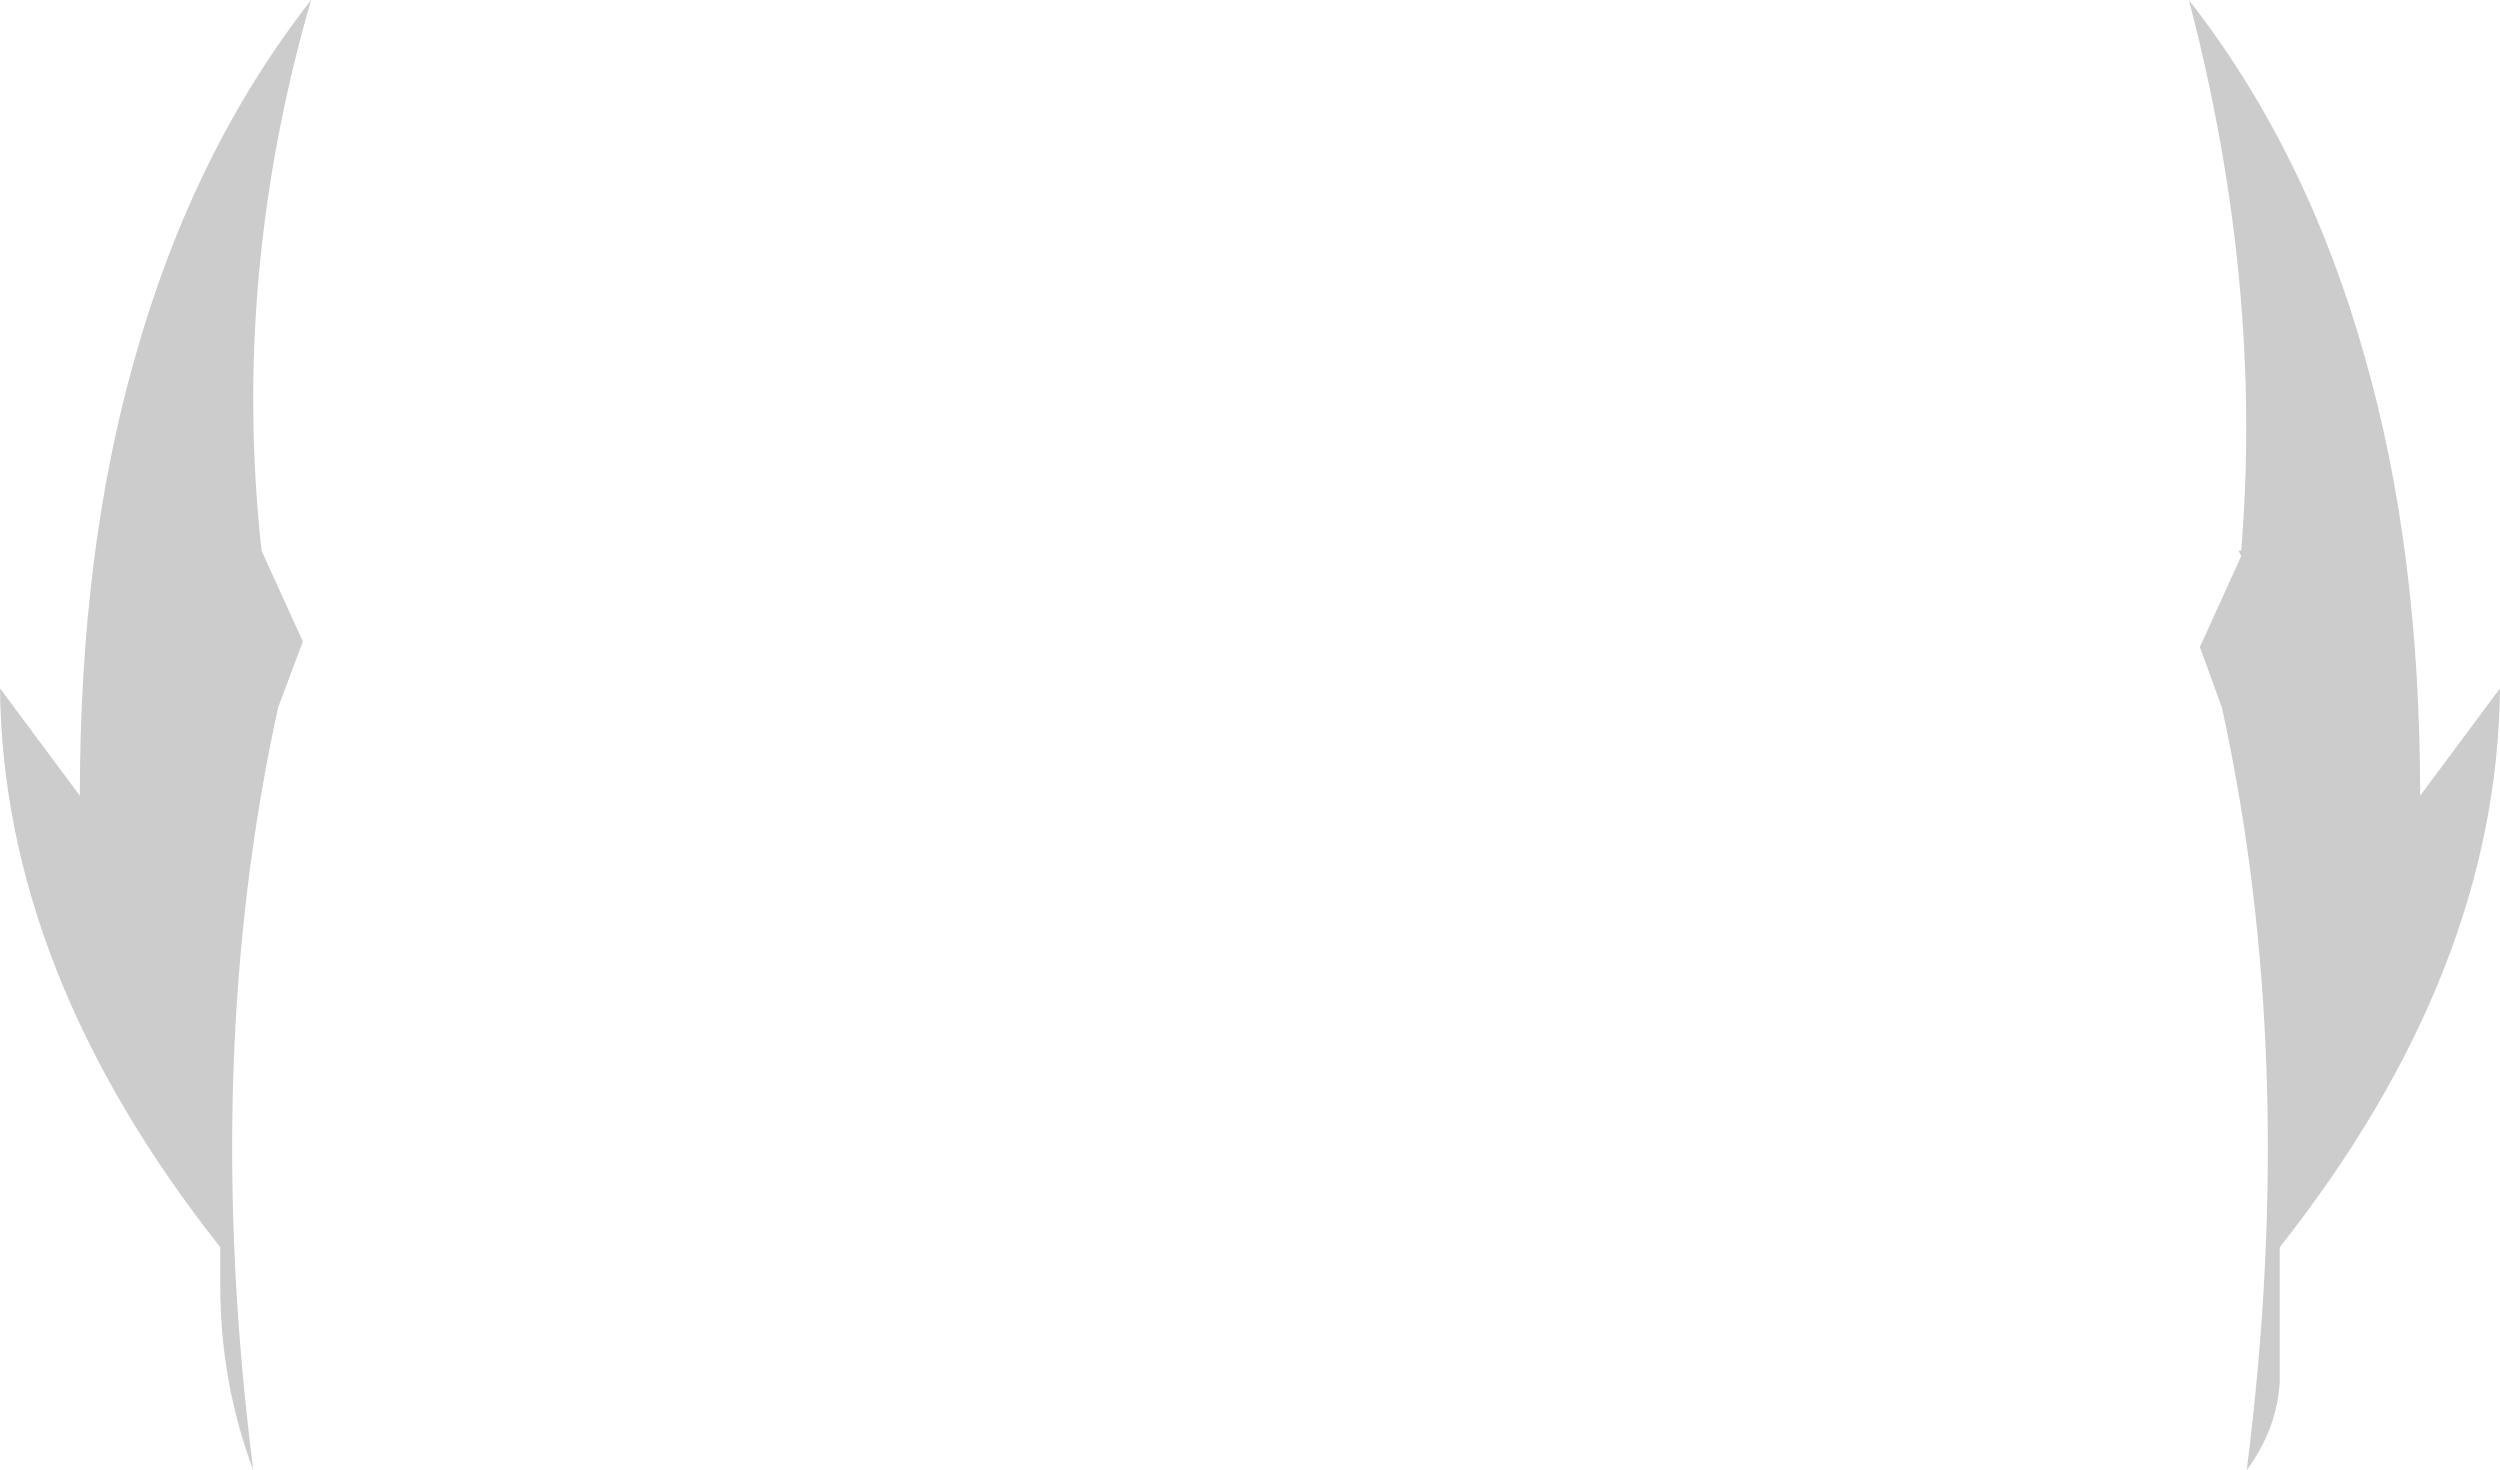 <?xml version="1.0" encoding="UTF-8" standalone="no"?>
<svg xmlns:xlink="http://www.w3.org/1999/xlink" height="26.7px" width="45.4px" xmlns="http://www.w3.org/2000/svg">
  <g transform="matrix(1.0, 0.0, 0.0, 1.0, 22.75, 132.2)">
    <path d="M-22.75 -119.7 L-21.3 -117.75 Q-21.3 -122.2 -20.3 -125.7 -19.25 -129.45 -17.1 -132.2 -18.55 -127.2 -18.0 -122.2 L-17.25 -120.55 -17.7 -119.35 Q-19.1 -112.95 -18.15 -105.5 -18.75 -107.1 -18.75 -108.85 L-18.75 -109.05 -18.75 -109.3 -18.75 -109.55 Q-22.7 -114.55 -22.75 -119.7 M17.0 -132.2 Q19.15 -129.45 20.2 -125.7 21.2 -122.2 21.2 -117.75 L22.65 -119.7 Q22.6 -114.55 18.65 -109.55 L18.65 -107.1 Q18.6 -106.25 18.05 -105.5 19.0 -112.95 17.6 -119.35 L17.2 -120.45 17.95 -122.1 17.9 -122.2 17.95 -122.2 Q18.35 -127.05 17.0 -132.2" fill="#000000" fill-opacity="0.2" fill-rule="evenodd" stroke="none"/>
  </g>
</svg>
